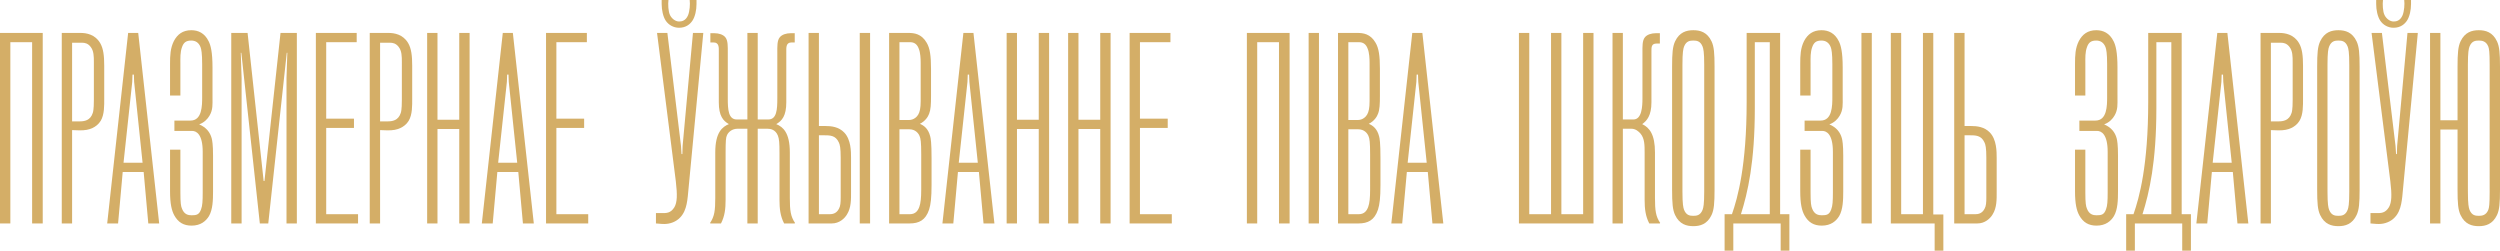 <?xml version="1.0" encoding="utf-8"?>
<!-- Generator: Adobe Illustrator 17.0.0, SVG Export Plug-In . SVG Version: 6.00 Build 0)  -->
<!DOCTYPE svg PUBLIC "-//W3C//DTD SVG 1.1//EN" "http://www.w3.org/Graphics/SVG/1.1/DTD/svg11.dtd">
<svg version="1.1" id="Слой_1" xmlns="http://www.w3.org/2000/svg" xmlns:xlink="http://www.w3.org/1999/xlink" x="0px" y="0px"
	 width="1326.474px" height="133px" viewBox="0 0 1326.474 133" style="enable-background:new 0 0 1326.474 133;"
	 xml:space="preserve">
<g>
	<polygon style="fill:#D4AE67;" points="0,118.56 5.49,118.56 5.49,22.387 17.043,22.387 17.043,118.56 22.673,118.56 22.673,17.474 
		0,17.474 	"/>
	<path style="fill:#D4AE67;" d="M42.734,17.474h-9.962V118.56h5.484V69.028c2.31,0.14,5.633,0.286,7.801-0.146
		c4.621-0.87,6.639-3.612,7.363-4.767c2.022-3.32,1.879-8.226,1.879-11.838V34.803c0-5.053-0.435-9.096-2.168-11.984
		C50.386,18.198,45.765,17.474,42.734,17.474z M49.808,52.994c0,1.155,0,5.345-0.578,6.931c-1.298,4.05-4.475,4.481-7.074,4.481
		h-3.9V22.673H43.6c1.301,0,3.034,0.286,4.475,2.164c1.733,2.171,1.733,5.199,1.733,8.087V52.994z"/>
	<path style="fill:#D4AE67;" d="M67.993,17.474L56.876,118.56h5.776l2.453-27.294h11.121l2.456,27.294h5.776L73.338,17.474H67.993z
		 M65.54,86.359l4.621-42.892l0.143-3.897h0.724l0.146,3.897l4.475,42.892H65.54z"/>
	<path style="fill:#D4AE67;" d="M105.678,65.994c2.742-1.009,4.475-2.888,5.484-4.621c1.879-3.174,1.59-6.068,1.59-9.534V35.812
		c0-8.372-1.012-11.838-2.022-13.863c-2.164-4.475-5.63-5.922-9.242-5.922c-4.475,0-7.363,2.171-9.242,5.776
		c-1.879,3.758-2.022,7.655-2.022,11.99v16.89h5.487V33.648c0-2.888-0.146-5.922,0.866-8.664c0.866-2.456,2.168-3.466,4.91-3.466
		c2.022,0,3.897,0.87,4.91,3.466c0.435,1.155,0.866,3.32,0.866,9.096v17.328c0,4.621,0,12.568-6.208,12.568h-8.521v5.484h9.385
		c2.31,0,5.633,1.733,5.633,11.124v21.518c0,4.621-0.143,7.071-0.866,8.95c-1.009,2.888-2.456,3.174-5.053,3.174
		c-1.733,0-3.9-0.432-5.056-3.466c-0.578-1.295-0.866-3.028-0.866-8.658V79.428h-5.487v22.089c0,6.646,0.866,10.257,2.31,12.853
		c2.022,3.612,4.91,5.345,9.099,5.345c4.907,0,7.652-2.456,9.242-5.053c2.018-3.466,2.164-8.525,2.164-13.145V82.602
		c0-5.919-0.432-8.09-0.724-9.245C111.454,70.183,109.429,67.581,105.678,65.994z"/>
	<polygon style="fill:#D4AE67;" points="140.322,96.033 139.887,96.033 131.366,17.474 122.701,17.474 122.701,118.56 128.192,118.56 
		128.192,41.442 127.757,28.017 128.046,28.017 137.865,118.56 142.34,118.56 152.16,28.017 152.452,28.017 152.017,41.442 
		152.017,118.56 157.504,118.56 157.504,17.474 148.84,17.474 	"/>
	<polygon style="fill:#D4AE67;" points="173.081,67.873 187.813,67.873 187.813,62.96 173.081,62.96 173.081,22.387 189.254,22.387 
		189.254,17.474 167.596,17.474 167.596,118.56 189.977,118.56 189.977,113.653 173.081,113.653 	"/>
	<path style="fill:#D4AE67;" d="M206.144,17.474h-9.965V118.56h5.49V69.028c2.31,0.14,5.63,0.286,7.795-0.146
		c4.621-0.87,6.646-3.612,7.366-4.767c2.022-3.32,1.876-8.226,1.876-11.838V34.803c0-5.053-0.432-9.096-2.164-11.984
		C213.799,18.198,209.178,17.474,206.144,17.474z M213.221,52.994c0,1.155,0,5.345-0.578,6.931c-1.301,4.05-4.478,4.481-7.077,4.481
		h-3.897V22.673h5.341c1.298,0,3.031,0.286,4.478,2.164c1.733,2.171,1.733,5.199,1.733,8.087V52.994z"/>
	<polygon style="fill:#D4AE67;" points="243.676,63.537 232.124,63.537 232.124,17.474 226.64,17.474 226.64,118.56 232.124,118.56 
		232.124,68.45 243.676,68.45 243.676,118.56 249.167,118.56 249.167,17.474 243.676,17.474 	"/>
	<path style="fill:#D4AE67;" d="M266.774,17.474L255.654,118.56h5.776l2.456-27.294h11.117l2.453,27.294h5.776L272.116,17.474H266.774z
		 M264.318,86.359l4.621-42.892l0.146-3.897h0.72l0.143,3.897l4.478,42.892H264.318z"/>
	<polygon style="fill:#D4AE67;" points="295.211,67.873 309.937,67.873 309.937,62.96 295.211,62.96 295.211,22.387 311.384,22.387 
		311.384,17.474 289.72,17.474 289.72,118.56 312.104,118.56 312.104,113.653 295.211,113.653 	"/>
	<path style="fill:#D4AE67;" d="M360.316,14.732c3.751,0,5.919-2.025,7.074-3.758c1.444-2.164,2.168-5.63,2.168-8.81V0h-3.612
		c0.289,2.31,0,5.922-0.866,8.087c-1.298,3.034-3.466,3.32-4.764,3.32c-2.025,0-3.9-1.587-4.767-3.32
		c-1.009-1.872-1.155-5.922-0.866-8.087h-3.608v2.164c0,3.034,0.72,6.646,2.164,8.81C354.683,13.145,357.282,14.732,360.316,14.732z
		"/>
	<path style="fill:#D4AE67;" d="M362.191,77.4l-0.143,4.338h-0.435l-0.289-4.338l-7.22-59.926h-5.487l9.965,78.704
		c0.863,7.363,0.72,11.114-0.724,13.717c-2.022,3.32-4.332,3.174-6.785,3.174h-3.034v5.49c2.888,0.286,3.897,0.286,4.475,0.286
		c3.034,0,6.211-1.155,8.379-3.466c3.751-3.897,3.897-9.813,4.475-15.735l7.798-82.17h-5.487L362.191,77.4z"/>
	<path style="fill:#D4AE67;" d="M419.077,80.869c0-10.686-3.754-13.574-7.22-15.021c3.034-1.733,5.345-4.329,5.345-11.552V27.579
		c0-2.164-0.292-5.053,2.742-5.053h1.733V17.62h-2.164c-2.31,0-4.621,0.717-5.776,2.164c-1.447,1.733-1.301,4.913-1.301,8.087
		v24.406c0,5.776-0.289,11.114-4.767,11.114h-5.63V17.474h-5.487v45.917h-5.633c-4.475,0-4.764-5.338-4.764-11.114V27.871
		c0-3.174,0.143-6.354-1.298-8.087c-1.155-1.447-3.466-2.164-5.776-2.164h-2.168v4.907h1.733c3.031,0,2.745,2.888,2.745,5.053
		v26.716c0,7.223,2.31,9.819,5.341,11.552c-3.466,1.447-7.22,4.335-7.22,15.021v24.114c0,6.792-0.432,9.826-2.742,13.291
		l0.143,0.286h5.633c2.018-3.897,2.453-7.801,2.453-12.561V81.015c0-6.211,0.143-8.09,0.72-9.245
		c0.724-1.733,2.745-3.466,5.633-3.466h5.198v50.255h5.487V68.304h5.199c1.587,0,4.189,0.432,5.487,3.612
		c0.72,1.733,0.866,4.043,0.866,9.099v24.983c0,4.761,0.432,8.664,2.456,12.561h5.63l0.146-0.286
		c-2.31-3.466-2.745-6.5-2.745-13.291V80.869z"/>
	<path style="fill:#D4AE67;" d="M437.833,66.857h-3.323V17.474h-5.484V118.56h12.273c4.043,0,6.789-2.596,8.087-4.767
		c2.31-3.605,2.168-8.226,2.168-11.984V83.757c0-3.32,0-9.677-3.612-13.434C445.053,67.295,441.156,66.857,437.833,66.857z
		 M446.063,104.843c0,2.596-0.143,4.475-0.863,5.776c-1.301,2.742-3.612,3.034-4.913,3.034h-5.776V71.77h2.31
		c3.612,0,6.5,0,8.233,3.758c0.578,1.155,1.009,2.882,1.009,8.229V104.843z"/>
	<rect x="456.174" y="17.474" style="fill:#D4AE67;" width="5.484" height="101.085"/>
	<path style="fill:#D4AE67;" d="M488.07,65.702c2.888-1.441,4.332-3.751,4.91-5.338c0.866-2.164,1.012-4.913,1.012-9.534V36.536
		c0-6.931-0.578-10.975-2.31-13.863c-2.745-4.767-6.646-5.199-9.677-5.199h-10.254V118.56h10.832c5.056,0,8.521-1.733,10.397-7.363
		c0.866-2.748,1.298-6.354,1.298-12.999V84.049c0-8.382-0.432-10.692-0.72-11.701C492.545,68.304,490.234,66.571,488.07,65.702z
		 M477.241,22.387h5.63c2.164,0,3.754,1.009,4.621,3.466c0.866,2.018,1.009,5.338,1.009,7.363v20.502
		c0,3.466-0.432,5.636-1.298,7.077c-0.578,1.009-2.168,2.888-5.056,2.888h-4.907V22.387z M488.793,100.508
		c0,4.475-0.292,7.223-1.012,9.242c-0.72,2.025-2.022,3.904-5.056,3.904h-5.484V68.596h5.199c3.32,0,4.907,2.164,5.484,3.605
		c0.578,1.301,0.87,3.18,0.87,9.677V100.508z"/>
	<path style="fill:#D4AE67;" d="M511.162,17.474L500.044,118.56h5.776l2.453-27.294h11.121l2.456,27.294h5.776L516.506,17.474H511.162z
		 M508.708,86.359l4.621-42.892l0.143-3.897h0.724l0.146,3.897l4.475,42.892H508.708z"/>
	<polygon style="fill:#D4AE67;" points="551.15,63.537 539.598,63.537 539.598,17.474 534.114,17.474 534.114,118.56 539.598,118.56 
		539.598,68.45 551.15,68.45 551.15,118.56 556.641,118.56 556.641,17.474 551.15,17.474 	"/>
	<polygon style="fill:#D4AE67;" points="583.776,63.537 572.223,63.537 572.223,17.474 566.739,17.474 566.739,118.56 572.223,118.56 
		572.223,68.45 583.776,68.45 583.776,118.56 589.266,118.56 589.266,17.474 583.776,17.474 	"/>
	<polygon style="fill:#D4AE67;" points="604.849,67.873 619.581,67.873 619.581,62.96 604.849,62.96 604.849,22.387 621.022,22.387 
		621.022,17.474 599.365,17.474 599.365,118.56 621.746,118.56 621.746,113.653 604.849,113.653 	"/>
	<polygon style="fill:#D4AE67;" points="661.582,118.56 667.066,118.56 667.066,22.387 678.618,22.387 678.618,118.56 684.252,118.56 
		684.252,17.474 661.582,17.474 	"/>
	<rect x="694.347" y="17.474" style="fill:#D4AE67;" width="5.481" height="101.085"/>
	<path style="fill:#D4AE67;" d="M726.252,65.702c2.888-1.441,4.329-3.751,4.906-5.338c0.87-2.164,1.009-4.913,1.009-9.534V36.536
		c0-6.931-0.578-10.975-2.31-13.863c-2.742-4.767-6.639-5.199-9.673-5.199h-10.251V118.56h10.829c5.053,0,8.518-1.733,10.397-7.363
		c0.87-2.748,1.301-6.354,1.301-12.999V84.049c0-8.382-0.432-10.692-0.724-11.701C730.727,68.304,728.417,66.571,726.252,65.702z
		 M715.417,22.387h5.636c2.164,0,3.751,1.009,4.621,3.466c0.863,2.018,1.009,5.338,1.009,7.363v20.502
		c0,3.466-0.432,5.636-1.301,7.077c-0.578,1.009-2.164,2.888-5.052,2.888h-4.913V22.387z M726.97,100.508
		c0,4.475-0.286,7.223-1.009,9.242c-0.724,2.025-2.018,3.904-5.053,3.904h-5.49V68.596h5.199c3.326,0,4.913,2.164,5.49,3.605
		c0.578,1.301,0.863,3.18,0.863,9.677V100.508z"/>
	<path style="fill:#D4AE67;" d="M749.344,17.474L738.223,118.56H744l2.456-27.294h11.121l2.45,27.294h5.776L754.689,17.474H749.344z
		 M746.888,86.359l4.621-42.892l0.146-3.897h0.724l0.14,3.897l4.481,42.892H746.888z"/>
	<polygon style="fill:#D4AE67;" points="840.004,113.653 828.452,113.653 828.452,17.474 822.967,17.474 822.967,113.653 811.415,113.653 
		811.415,17.474 805.925,17.474 805.925,118.56 845.494,118.56 845.494,17.474 840.004,17.474 	"/>
	<path style="fill:#D4AE67;" d="M878.114,80.869c0-9.531-2.888-13.142-6.785-15.021c2.45-1.733,4.907-4.475,4.907-11.552V27.579
		c0-2.45-0.146-4.475,2.742-4.475h1.733V17.62h-2.164c-2.31,0-4.621,0.717-5.776,2.164c-1.441,1.733-1.301,4.913-1.301,8.087v24.406
		c0,4.043-0.286,11.114-4.761,11.114h-5.636V17.474h-5.484V118.56h5.484V68.304h4.481c2.31,0,3.897,1.447,4.907,2.602
		c2.164,2.596,2.164,6.208,2.164,10.108v24.983c0,4.761,0.438,8.664,2.456,12.561h5.63l0.146-0.286
		c-2.31-3.466-2.742-6.5-2.742-13.291V80.869z"/>
	<path style="fill:#D4AE67;" d="M898.463,16.027c-3.612,0-7.369,1.016-9.68,5.922c-1.295,2.748-1.587,6.354-1.587,13.431v65.273
		c0,7.077,0.292,10.689,1.587,13.431c2.31,4.907,6.068,5.916,9.68,5.916c3.605,0,7.363-1.009,9.673-5.916
		c1.301-2.742,1.587-6.354,1.587-13.431V35.38c0-7.077-0.286-10.683-1.587-13.431C905.826,17.043,902.069,16.027,898.463,16.027z
		 M904.239,101.663c0,6.785-0.438,8.525-0.87,9.68c-1.155,2.882-3.034,3.174-4.906,3.174c-1.879,0-3.758-0.292-4.913-3.174
		c-0.432-1.155-0.863-2.894-0.863-9.68V34.371c0-6.792,0.432-8.518,0.863-9.673c1.155-2.894,3.034-3.18,4.913-3.18
		c1.872,0,3.751,0.286,4.906,3.18c0.432,1.155,0.87,2.882,0.87,9.673V101.663z"/>
	<path style="fill:#D4AE67;" d="M944.514,17.474h-17.76V54.15c0,33.797-4.767,50.833-7.795,59.504h-3.904V133h4.621v-14.44h25.129V133h4.621
		v-19.347h-4.913V17.474z M939.029,113.653h-15.31c3.612-11.413,7.369-27.586,7.369-56.178V22.387h7.941V113.653z"/>
	<path style="fill:#D4AE67;" d="M970.639,65.994c2.742-1.009,4.475-2.888,5.484-4.621c1.879-3.174,1.593-6.068,1.593-9.534V35.812
		c0-8.372-1.016-11.838-2.025-13.863c-2.164-4.475-5.63-5.922-9.242-5.922c-4.475,0-7.363,2.171-9.242,5.776
		c-1.879,3.758-2.018,7.655-2.018,11.99v16.89h5.484V33.648c0-2.888-0.146-5.922,0.87-8.664c0.863-2.456,2.164-3.466,4.906-3.466
		c2.025,0,3.897,0.87,4.913,3.466c0.432,1.155,0.863,3.32,0.863,9.096v17.328c0,4.621,0,12.568-6.208,12.568H957.5v5.484h9.381
		c2.31,0,5.636,1.733,5.636,11.124v21.518c0,4.621-0.146,7.071-0.87,8.95c-1.009,2.888-2.456,3.174-5.053,3.174
		c-1.733,0-3.897-0.432-5.052-3.466c-0.578-1.295-0.87-3.028-0.87-8.658V79.428h-5.484v22.089c0,6.646,0.863,10.257,2.31,12.853
		c2.018,3.612,4.906,5.345,9.096,5.345c4.907,0,7.655-2.456,9.242-5.053c2.018-3.466,2.164-8.525,2.164-13.145V82.602
		c0-5.919-0.432-8.09-0.724-9.245C976.416,70.183,974.391,67.581,970.639,65.994z"/>
	<rect x="987.663" y="17.474" style="fill:#D4AE67;" width="5.49" height="101.085"/>
	<polygon style="fill:#D4AE67;" points="1025.779,17.474 1020.295,17.474 1020.295,113.653 1008.743,113.653 1008.743,17.474 
		1003.252,17.474 1003.252,118.56 1026.503,118.56 1026.503,133 1031.124,133 1031.124,113.793 1025.779,113.793 	"/>
	<path style="fill:#D4AE67;" d="M1045.697,66.857h-3.32V17.474h-5.49V118.56h12.276c4.043,0,6.785-2.596,8.087-4.767
		c2.311-3.605,2.165-8.226,2.165-11.984V83.757c0-3.32,0-9.677-3.605-13.434C1052.921,67.295,1049.017,66.857,1045.697,66.857z
		 M1053.93,104.843c0,2.596-0.146,4.475-0.87,5.776c-1.295,2.742-3.605,3.034-4.907,3.034h-5.776V71.77h2.311
		c3.612,0,6.5,0,8.233,3.758c0.578,1.155,1.009,2.882,1.009,8.229V104.843z"/>
	<path style="fill:#D4AE67;" d="M1116.433,65.994c2.742-1.009,4.475-2.888,5.484-4.621c1.879-3.174,1.593-6.068,1.593-9.534V35.812
		c0-8.372-1.016-11.838-2.025-13.863c-2.164-4.475-5.63-5.922-9.242-5.922c-4.475,0-7.363,2.171-9.242,5.776
		c-1.879,3.758-2.019,7.655-2.019,11.99v16.89h5.484V33.648c0-2.888-0.146-5.922,0.87-8.664c0.863-2.456,2.164-3.466,4.906-3.466
		c2.025,0,3.897,0.87,4.913,3.466c0.432,1.155,0.863,3.32,0.863,9.096v17.328c0,4.621,0,12.568-6.208,12.568h-8.518v5.484h9.381
		c2.31,0,5.636,1.733,5.636,11.124v21.518c0,4.621-0.146,7.071-0.87,8.95c-1.009,2.888-2.457,3.174-5.053,3.174
		c-1.733,0-3.897-0.432-5.052-3.466c-0.578-1.295-0.87-3.028-0.87-8.658V79.428h-5.484v22.089c0,6.646,0.863,10.257,2.31,12.853
		c2.019,3.612,4.907,5.345,9.096,5.345c4.907,0,7.655-2.456,9.242-5.053c2.018-3.466,2.164-8.525,2.164-13.145V82.602
		c0-5.919-0.432-8.09-0.724-9.245C1122.209,70.183,1120.184,67.581,1116.433,65.994z"/>
	<path style="fill:#D4AE67;" d="M1157.576,17.474h-17.76V54.15c0,33.797-4.767,50.833-7.801,59.504h-3.897V133h4.621v-14.44h25.123V133
		h4.621v-19.347h-4.906V17.474z M1152.086,113.653h-15.304c3.612-11.413,7.363-27.586,7.363-56.178V22.387h7.941V113.653z"/>
	<path style="fill:#D4AE67;" d="M1176.479,17.474l-11.114,101.085h5.776l2.45-27.294h11.121l2.456,27.294h5.776l-11.121-101.085H1176.479z
		 M1174.029,86.359l4.621-42.892l0.14-3.897h0.724l0.146,3.897l4.475,42.892H1174.029z"/>
	<path style="fill:#D4AE67;" d="M1209.396,17.474h-9.965V118.56h5.484V69.028c2.31,0.14,5.636,0.286,7.801-0.146
		c4.621-0.87,6.639-3.612,7.363-4.767c2.025-3.32,1.879-8.226,1.879-11.838V34.803c0-5.053-0.432-9.096-2.164-11.984
		C1217.045,18.198,1212.424,17.474,1209.396,17.474z M1216.467,52.994c0,1.155,0,5.345-0.578,6.931
		c-1.295,4.05-4.475,4.481-7.071,4.481h-3.904V22.673h5.344c1.301,0,3.034,0.286,4.475,2.164c1.733,2.171,1.733,5.199,1.733,8.087
		V52.994z"/>
	<path style="fill:#D4AE67;" d="M1240.721,16.027c-3.612,0-7.363,1.016-9.673,5.922c-1.301,2.748-1.587,6.354-1.587,13.431v65.273
		c0,7.077,0.286,10.689,1.587,13.431c2.31,4.907,6.062,5.916,9.673,5.916s7.363-1.009,9.673-5.916
		c1.301-2.742,1.593-6.354,1.593-13.431V35.38c0-7.077-0.292-10.683-1.593-13.431C1248.084,17.043,1244.333,16.027,1240.721,16.027z
		 M1246.497,101.663c0,6.785-0.432,8.525-0.863,9.68c-1.155,2.882-3.034,3.174-4.913,3.174s-3.751-0.292-4.906-3.174
		c-0.438-1.155-0.87-2.894-0.87-9.68V34.371c0-6.792,0.432-8.518,0.87-9.673c1.155-2.894,3.028-3.18,4.906-3.18
		s3.758,0.286,4.913,3.18c0.432,1.155,0.863,2.882,0.863,9.673V101.663z"/>
	<path style="fill:#D4AE67;" d="M1270.02,14.732c3.758,0,5.922-2.025,7.077-3.758c1.441-2.164,2.165-5.63,2.165-8.81V0h-3.605
		c0.286,2.31,0,5.922-0.87,8.087c-1.301,3.034-3.466,3.32-4.767,3.32c-2.019,0-3.897-1.587-4.761-3.32
		c-1.016-1.872-1.155-5.922-0.87-8.087h-3.612v2.164c0,3.034,0.724,6.646,2.171,8.81C1264.39,13.145,1266.986,14.732,1270.02,14.732
		z"/>
	<path style="fill:#D4AE67;" d="M1271.899,77.4l-0.146,4.338h-0.432l-0.286-4.338l-7.223-59.926h-5.484l9.959,78.704
		c0.87,7.363,0.724,11.114-0.717,13.717c-2.025,3.32-4.335,3.174-6.792,3.174h-3.028v5.49c2.888,0.286,3.897,0.286,4.475,0.286
		c3.034,0,6.208-1.155,8.372-3.466c3.758-3.897,3.904-9.813,4.475-15.735l7.801-82.17h-5.49L1271.899,77.4z"/>
	<path style="fill:#D4AE67;" d="M1324.887,21.949c-2.31-4.907-6.068-5.922-9.673-5.922c-3.612,0-7.369,1.016-9.68,5.922
		c-1.301,2.748-1.587,6.354-1.587,13.431v28.449h-9.096V17.474h-5.49V118.56h5.49V68.736h9.096v31.918
		c0,7.077,0.286,10.689,1.587,13.431c2.311,4.907,6.068,5.916,9.68,5.916c3.605,0,7.363-1.009,9.673-5.916
		c1.295-2.742,1.587-6.354,1.587-13.431V35.38C1326.474,28.303,1326.182,24.698,1324.887,21.949z M1320.99,101.663
		c0,6.931-0.292,8.525-0.724,9.68c-1.155,2.882-3.326,3.174-5.052,3.174c-1.879,0-3.758-0.292-4.913-3.174
		c-0.432-1.155-0.863-2.894-0.863-9.68V34.371c0-6.792,0.432-8.518,0.863-9.673c1.155-2.894,3.034-3.18,4.913-3.18
		c1.727,0,3.897,0.286,5.052,3.18c0.432,1.155,0.724,2.742,0.724,9.673V101.663z"/>
</g>
<g>
</g>
<g>
</g>
<g>
</g>
<g>
</g>
<g>
</g>
<g>
</g>
</svg>
